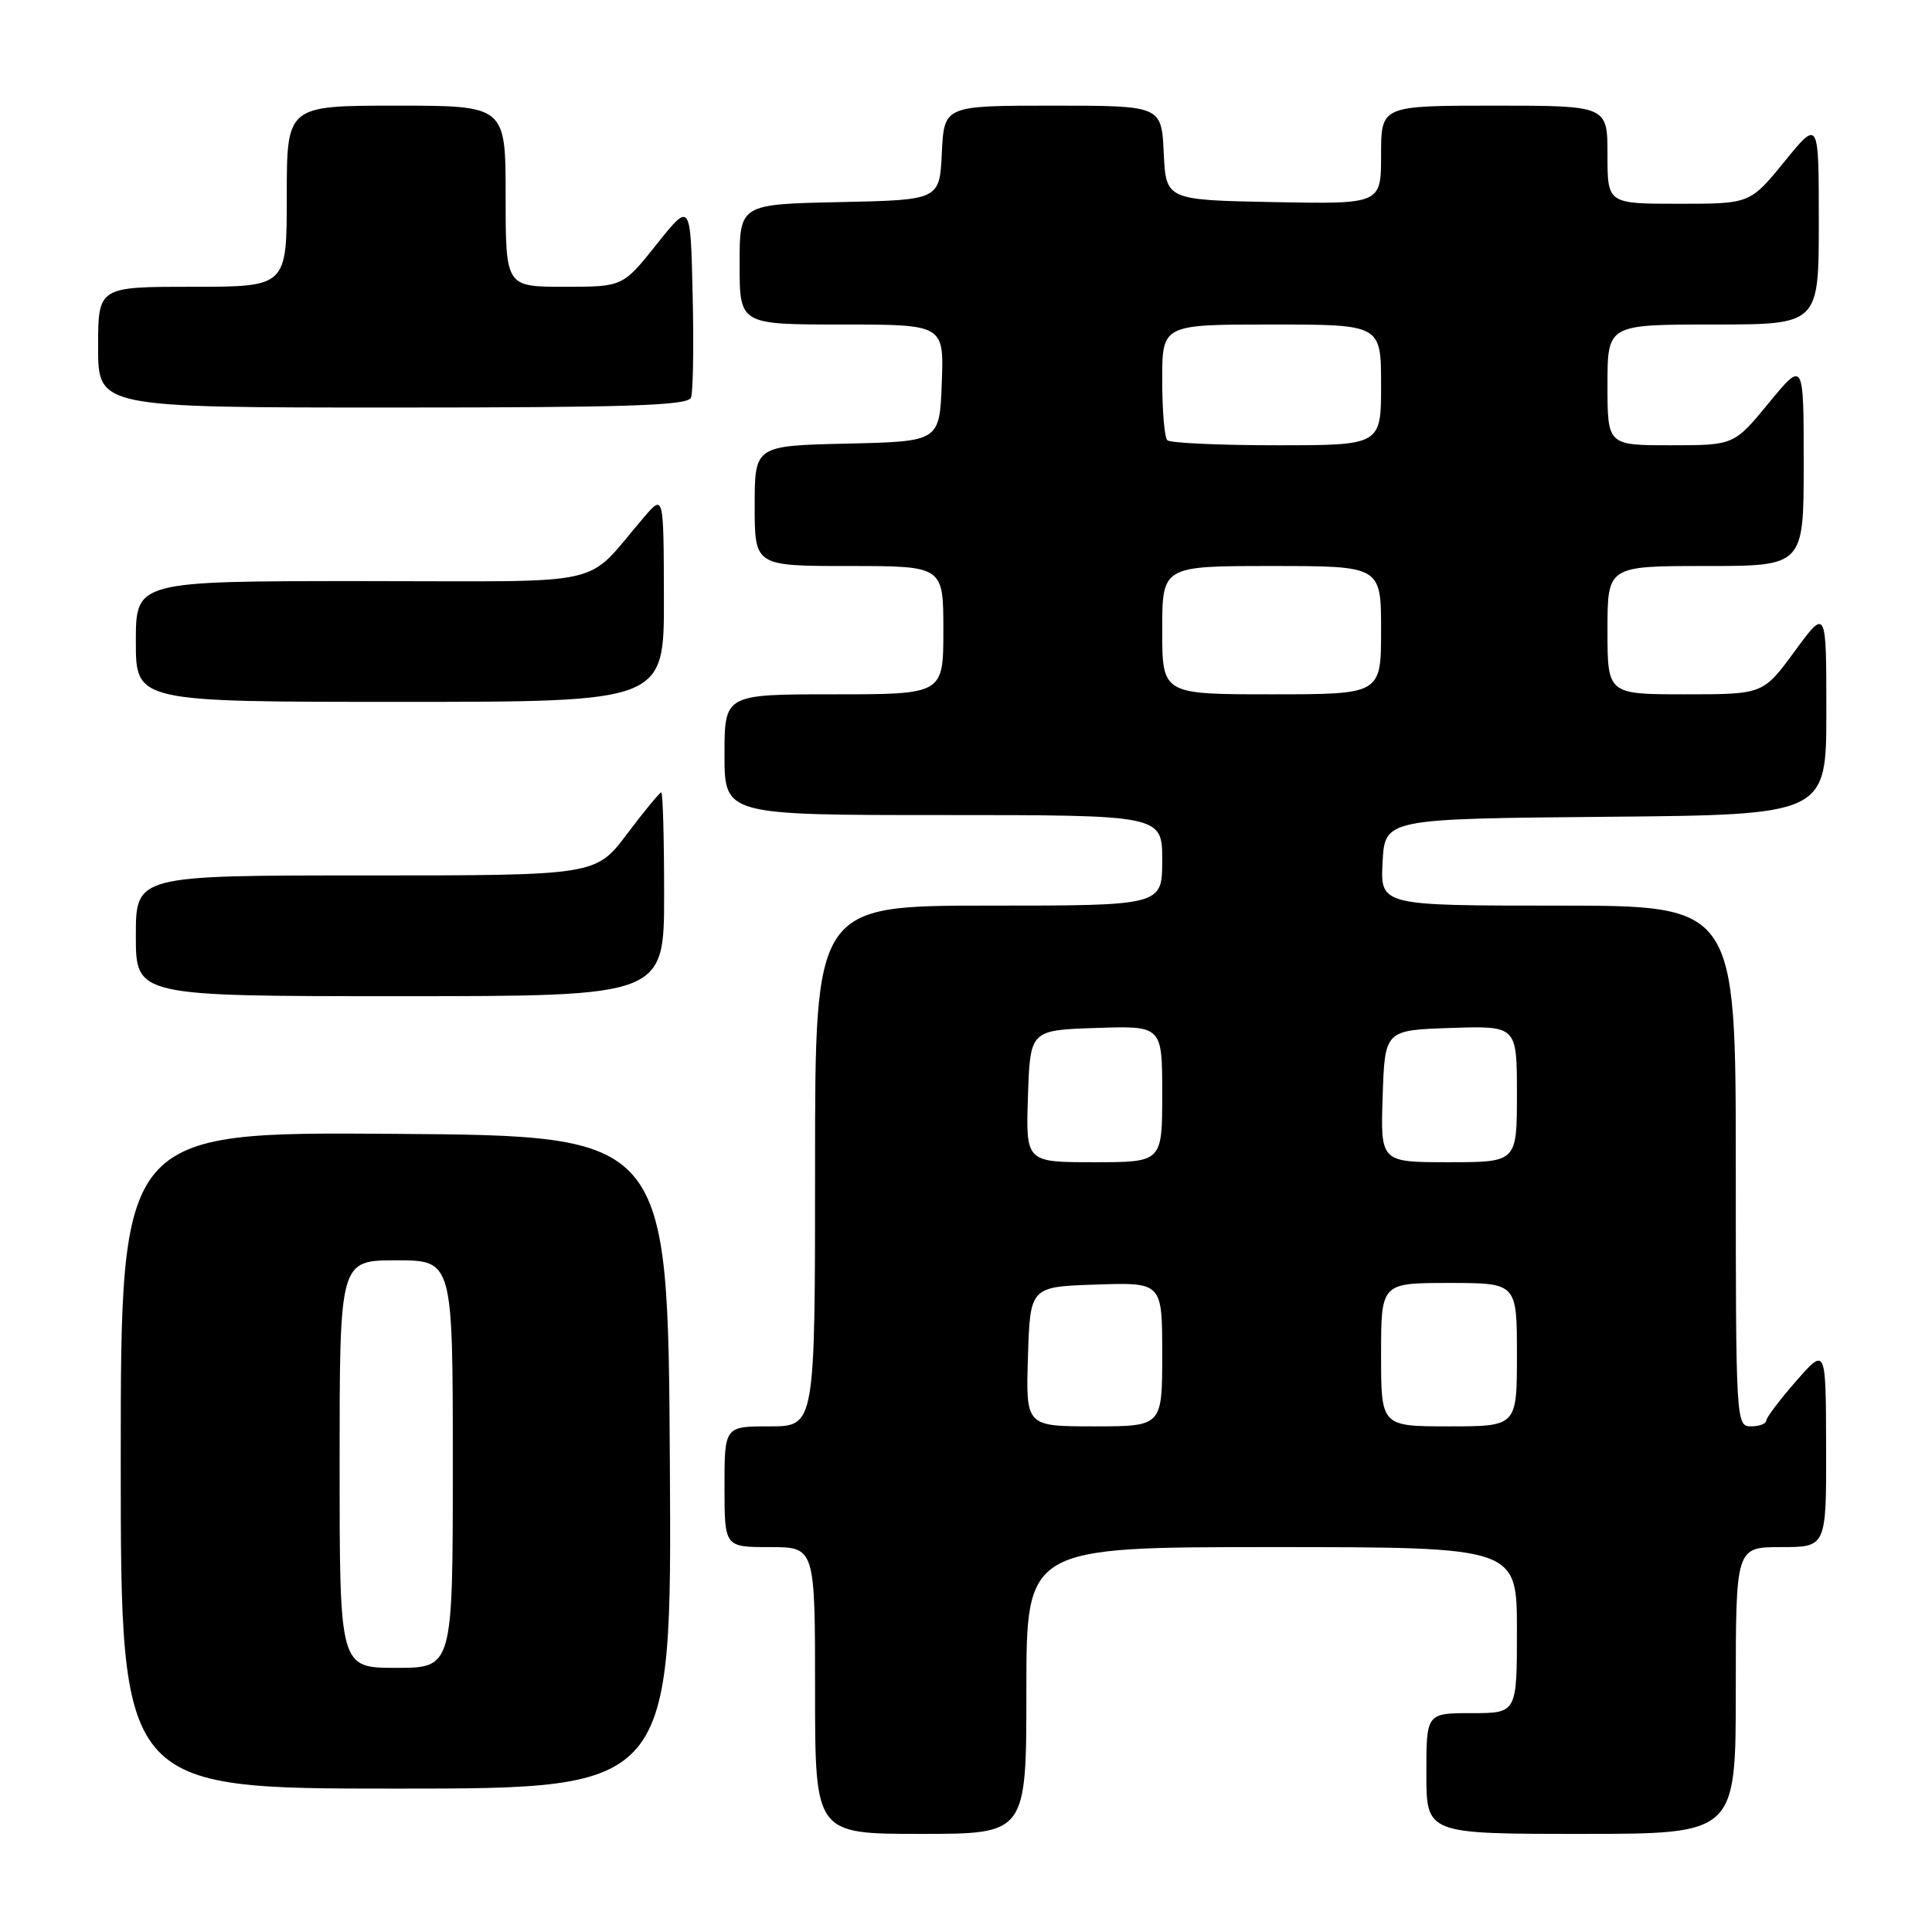 <?xml version="1.0" encoding="UTF-8" standalone="no"?>
<!DOCTYPE svg PUBLIC "-//W3C//DTD SVG 1.1//EN" "http://www.w3.org/Graphics/SVG/1.1/DTD/svg11.dtd" >
<svg xmlns="http://www.w3.org/2000/svg" xmlns:xlink="http://www.w3.org/1999/xlink" version="1.1" viewBox="0 0 256 256">
 <g >
 <path fill="currentColor"
d=" M 136.00 224.00 C 136.00 205.00 136.00 205.00 168.50 205.00 C 201.00 205.00 201.00 205.00 201.00 216.00 C 201.00 227.00 201.00 227.00 195.00 227.00 C 189.00 227.00 189.00 227.00 189.00 235.00 C 189.00 243.00 189.00 243.00 209.50 243.00 C 230.00 243.00 230.00 243.00 230.00 224.00 C 230.00 205.00 230.00 205.00 236.00 205.00 C 242.00 205.00 242.00 205.00 241.97 191.75 C 241.94 178.50 241.94 178.50 238.00 183.00 C 235.83 185.47 234.05 187.84 234.03 188.25 C 234.01 188.66 233.10 189.00 232.00 189.00 C 230.04 189.00 230.00 188.33 230.00 154.50 C 230.00 120.00 230.00 120.00 206.45 120.00 C 182.90 120.00 182.90 120.00 183.20 114.25 C 183.50 108.50 183.50 108.50 212.75 108.23 C 242.00 107.97 242.00 107.97 242.00 94.27 C 242.00 80.58 242.00 80.58 237.81 86.29 C 233.62 92.00 233.62 92.00 223.31 92.00 C 213.00 92.00 213.00 92.00 213.00 83.50 C 213.00 75.00 213.00 75.00 226.00 75.00 C 239.00 75.00 239.00 75.00 239.00 61.39 C 239.00 47.77 239.00 47.77 234.38 53.39 C 229.76 59.00 229.76 59.00 221.38 59.00 C 213.00 59.00 213.00 59.00 213.00 51.00 C 213.00 43.00 213.00 43.00 227.00 43.00 C 241.00 43.00 241.00 43.00 241.00 29.41 C 241.00 15.82 241.00 15.82 236.45 21.41 C 231.89 27.00 231.89 27.00 222.45 27.00 C 213.00 27.00 213.00 27.00 213.00 20.50 C 213.00 14.00 213.00 14.00 198.00 14.00 C 183.00 14.00 183.00 14.00 183.00 20.53 C 183.00 27.05 183.00 27.05 168.75 26.78 C 154.50 26.50 154.50 26.50 154.20 20.25 C 153.90 14.00 153.90 14.00 139.50 14.00 C 125.10 14.00 125.10 14.00 124.80 20.25 C 124.50 26.50 124.50 26.50 111.25 26.78 C 98.00 27.06 98.00 27.06 98.00 35.03 C 98.00 43.00 98.00 43.00 111.54 43.00 C 125.08 43.00 125.08 43.00 124.79 50.75 C 124.50 58.50 124.50 58.50 112.25 58.78 C 100.00 59.06 100.00 59.06 100.00 67.03 C 100.00 75.00 100.00 75.00 112.50 75.00 C 125.00 75.00 125.00 75.00 125.00 83.50 C 125.00 92.00 125.00 92.00 110.50 92.00 C 96.00 92.00 96.00 92.00 96.00 100.00 C 96.00 108.00 96.00 108.00 125.00 108.00 C 154.00 108.00 154.00 108.00 154.00 114.00 C 154.00 120.00 154.00 120.00 131.00 120.00 C 108.00 120.00 108.00 120.00 108.00 154.50 C 108.00 189.00 108.00 189.00 102.00 189.00 C 96.00 189.00 96.00 189.00 96.00 197.00 C 96.00 205.00 96.00 205.00 102.00 205.00 C 108.00 205.00 108.00 205.00 108.00 224.00 C 108.00 243.00 108.00 243.00 122.00 243.00 C 136.00 243.00 136.00 243.00 136.00 224.00 Z  M 88.76 193.75 C 88.50 150.50 88.50 150.50 52.25 150.24 C 16.00 149.98 16.00 149.98 16.00 193.49 C 16.00 237.00 16.00 237.00 52.51 237.00 C 89.02 237.00 89.02 237.00 88.76 193.75 Z  M 88.00 118.50 C 88.00 111.08 87.83 105.00 87.62 105.00 C 87.41 105.00 85.37 107.47 83.09 110.50 C 78.94 116.00 78.94 116.00 48.47 116.00 C 18.00 116.00 18.00 116.00 18.00 124.00 C 18.00 132.00 18.00 132.00 53.00 132.00 C 88.00 132.00 88.00 132.00 88.00 118.50 Z  M 87.97 79.25 C 87.94 65.50 87.94 65.50 85.36 68.50 C 77.18 78.00 81.57 77.00 47.99 77.00 C 18.00 77.00 18.00 77.00 18.00 85.00 C 18.00 93.00 18.00 93.00 53.00 93.00 C 88.00 93.00 88.00 93.00 87.97 79.25 Z  M 91.56 52.69 C 91.84 51.98 91.94 45.84 91.78 39.06 C 91.50 26.74 91.50 26.74 87.01 32.37 C 82.52 38.00 82.52 38.00 74.76 38.00 C 67.00 38.00 67.00 38.00 67.00 26.00 C 67.00 14.00 67.00 14.00 52.50 14.00 C 38.00 14.00 38.00 14.00 38.00 26.00 C 38.00 38.00 38.00 38.00 25.50 38.00 C 13.00 38.00 13.00 38.00 13.00 46.00 C 13.00 54.00 13.00 54.00 52.03 54.00 C 83.22 54.00 91.16 53.74 91.56 52.69 Z  M 136.21 179.75 C 136.50 170.50 136.50 170.50 145.25 170.21 C 154.00 169.92 154.00 169.92 154.00 179.46 C 154.00 189.00 154.00 189.00 144.96 189.00 C 135.92 189.00 135.92 189.00 136.21 179.75 Z  M 183.00 179.50 C 183.00 170.00 183.00 170.00 192.00 170.00 C 201.00 170.00 201.00 170.00 201.00 179.50 C 201.00 189.00 201.00 189.00 192.00 189.00 C 183.00 189.00 183.00 189.00 183.00 179.50 Z  M 136.21 145.25 C 136.50 136.50 136.50 136.50 145.25 136.21 C 154.00 135.92 154.00 135.92 154.00 144.96 C 154.00 154.00 154.00 154.00 144.96 154.00 C 135.92 154.00 135.92 154.00 136.21 145.25 Z  M 183.21 145.25 C 183.50 136.50 183.50 136.50 192.25 136.21 C 201.00 135.92 201.00 135.92 201.00 144.96 C 201.00 154.00 201.00 154.00 191.96 154.00 C 182.92 154.00 182.92 154.00 183.21 145.25 Z  M 154.00 83.50 C 154.00 75.00 154.00 75.00 168.50 75.00 C 183.00 75.00 183.00 75.00 183.00 83.50 C 183.00 92.00 183.00 92.00 168.50 92.00 C 154.00 92.00 154.00 92.00 154.00 83.50 Z  M 154.67 58.33 C 154.30 57.97 154.00 54.37 154.00 50.33 C 154.00 43.00 154.00 43.00 168.50 43.00 C 183.00 43.00 183.00 43.00 183.00 51.00 C 183.00 59.00 183.00 59.00 169.17 59.00 C 161.56 59.00 155.03 58.70 154.67 58.33 Z  M 45.00 194.00 C 45.00 167.00 45.00 167.00 52.50 167.00 C 60.00 167.00 60.00 167.00 60.00 194.00 C 60.00 221.00 60.00 221.00 52.50 221.00 C 45.00 221.00 45.00 221.00 45.00 194.00 Z "/>
</g>
</svg>